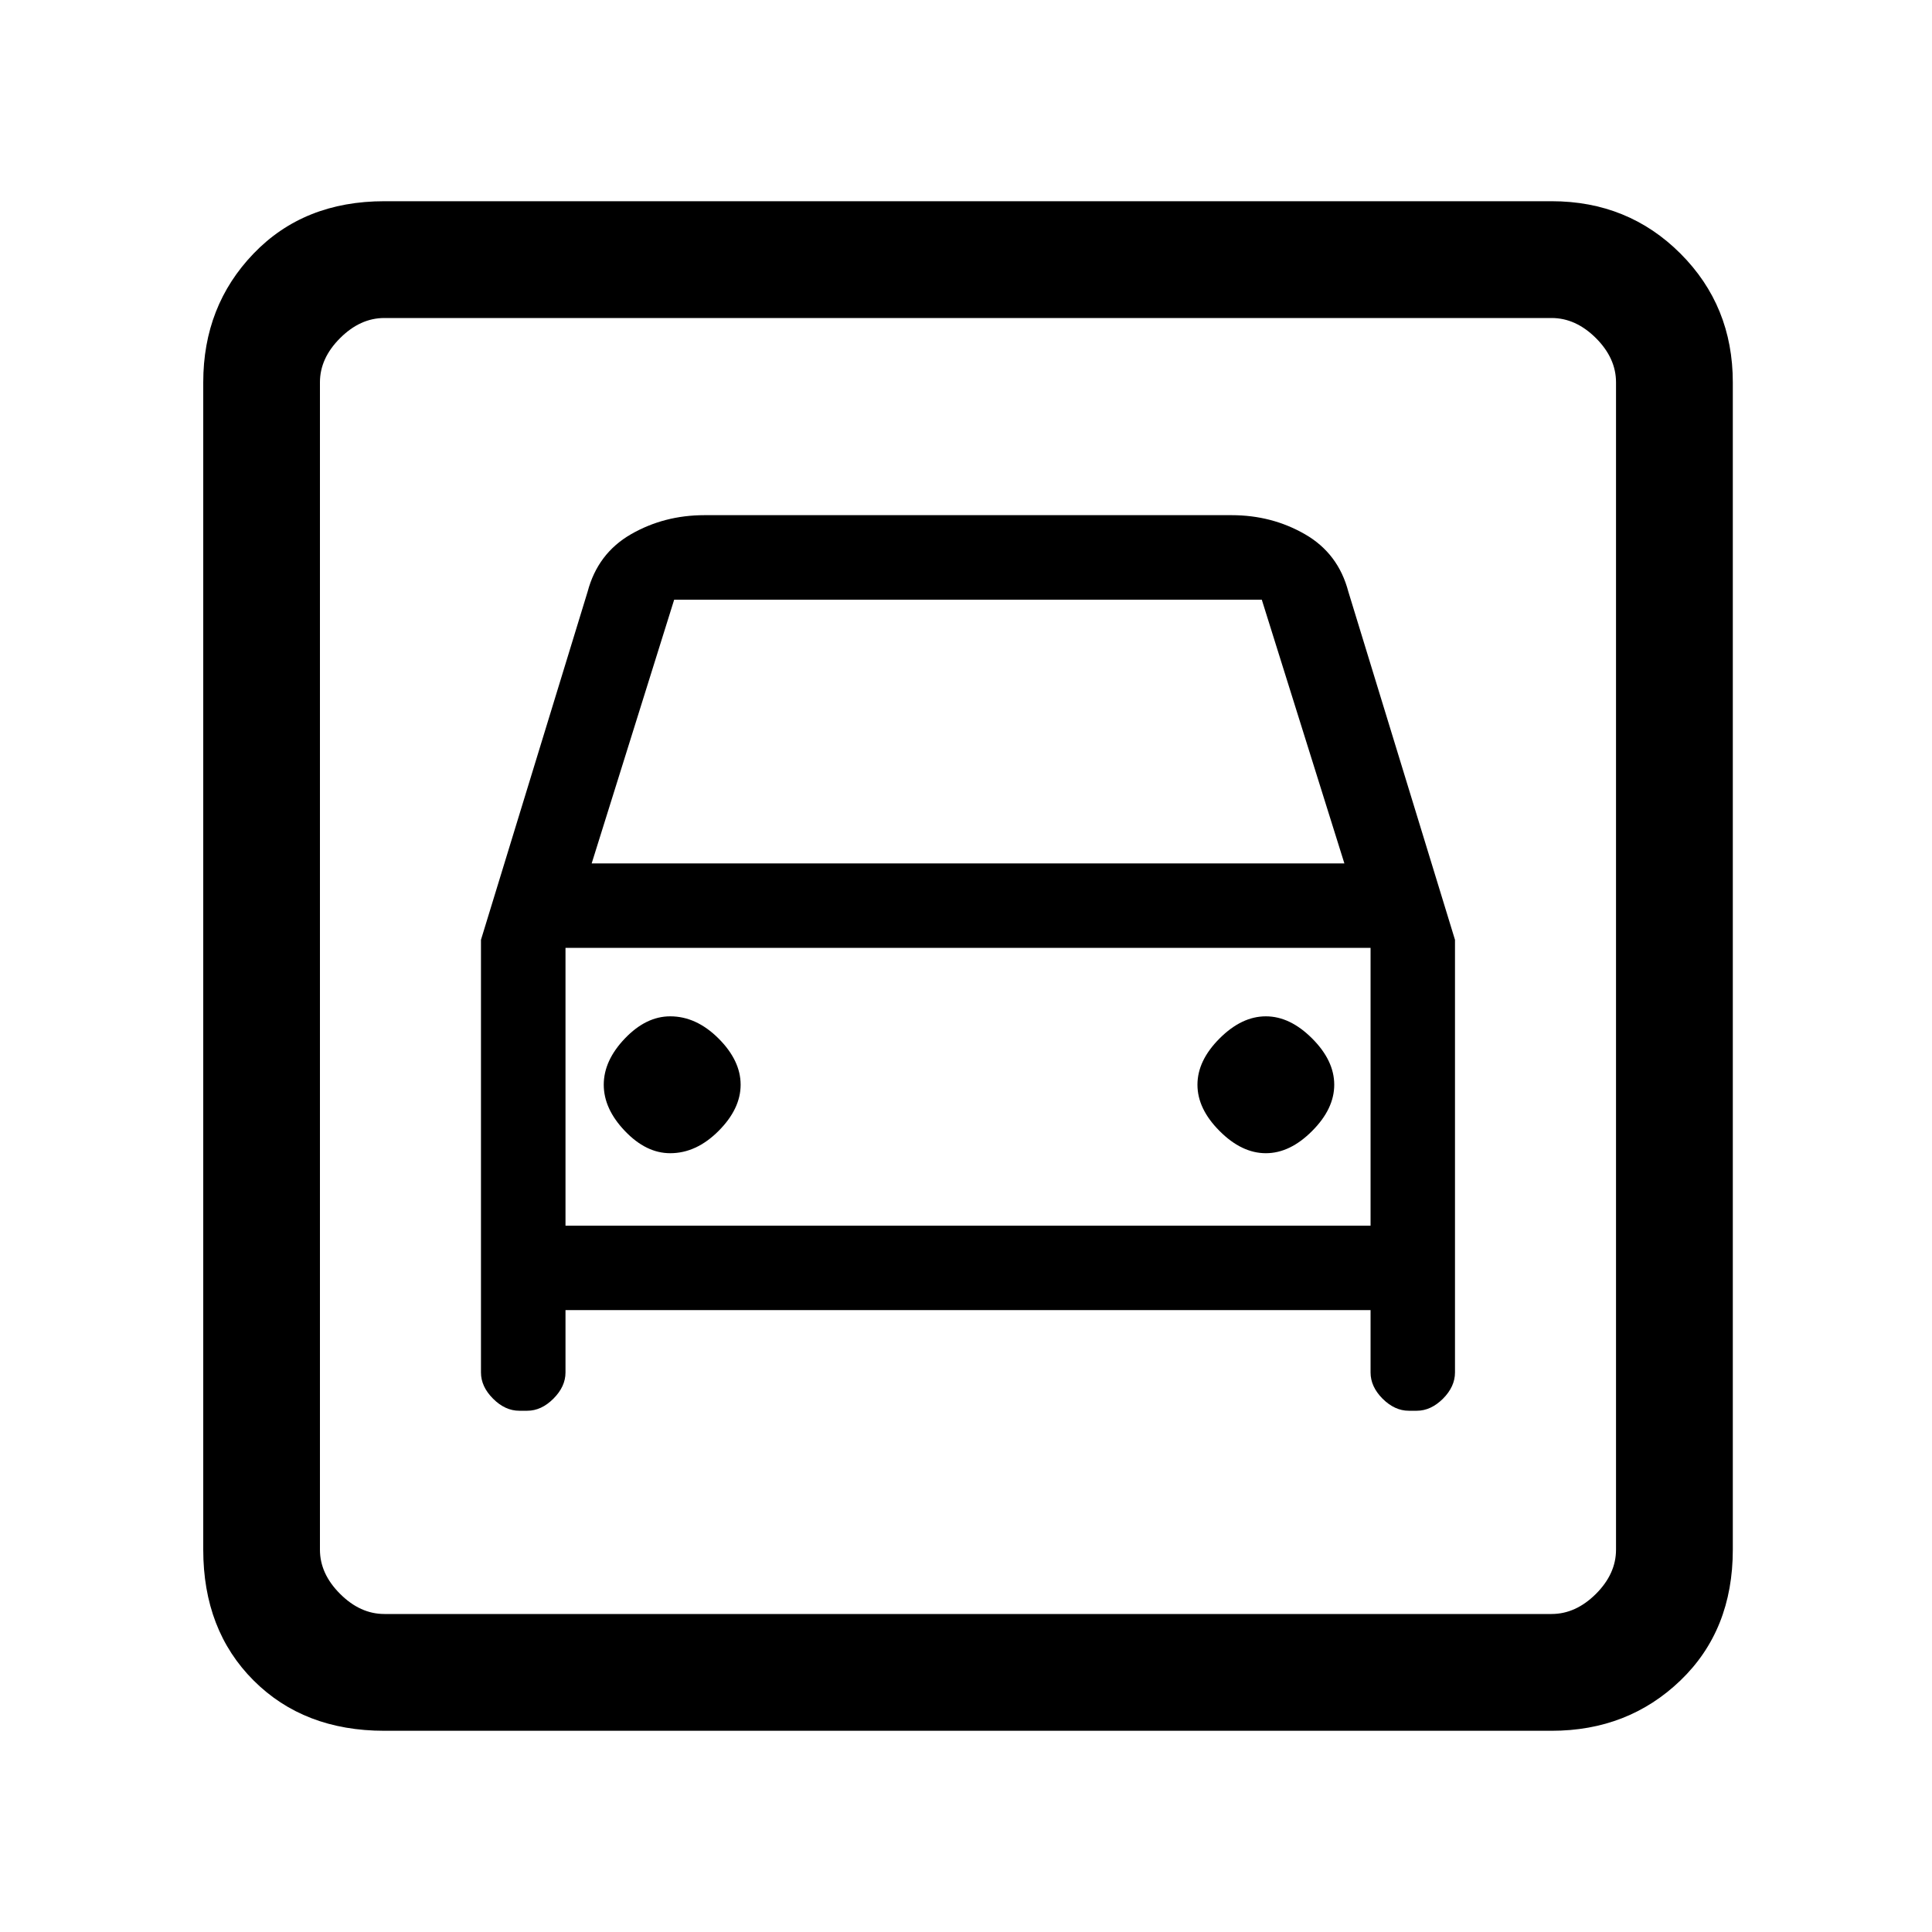 <svg xmlns="http://www.w3.org/2000/svg" height="20" width="20"><path d="M3.979 17.917q-.833 0-1.354-.521-.521-.521-.521-1.354V3.958q0-.791.521-1.333.521-.542 1.354-.542h12.083q.792 0 1.334.542t.542 1.333v12.084q0 .833-.542 1.354-.542.521-1.334.521Zm0-1.209h12.083q.25 0 .459-.208.208-.208.208-.458V3.958q0-.25-.208-.458-.209-.208-.459-.208H3.979q-.25 0-.458.208-.209.208-.209.458v12.084q0 .25.209.458.208.208.458.208Zm2.959-4.77q.27 0 .5-.23.229-.229.229-.479 0-.25-.229-.479-.23-.229-.5-.229-.25 0-.469.229-.219.229-.219.479 0 .25.219.479.219.23.469.23Zm6.166 0q.25 0 .479-.23.229-.229.229-.479 0-.25-.229-.479-.229-.229-.479-.229-.25 0-.479.229-.229.229-.229.479 0 .25.229.479.229.23.479.23ZM4.979 9.729v4.479q0 .146.125.271.125.125.271.125h.083q.146 0 .271-.125.125-.125.125-.271v-.646h8.334v.646q0 .146.124.271.126.125.271.125h.084q.145 0 .271-.125.124-.125.124-.271V9.729l-1.104-3.604q-.104-.396-.448-.594-.343-.198-.76-.198H7.292q-.417 0-.761.198-.343.198-.448.594Zm1.146-.791.854-2.73h6.083l.855 2.73ZM3.312 3.292v13.416V3.292Zm2.542 9.396V9.812h8.334v2.876Z"/></svg>
